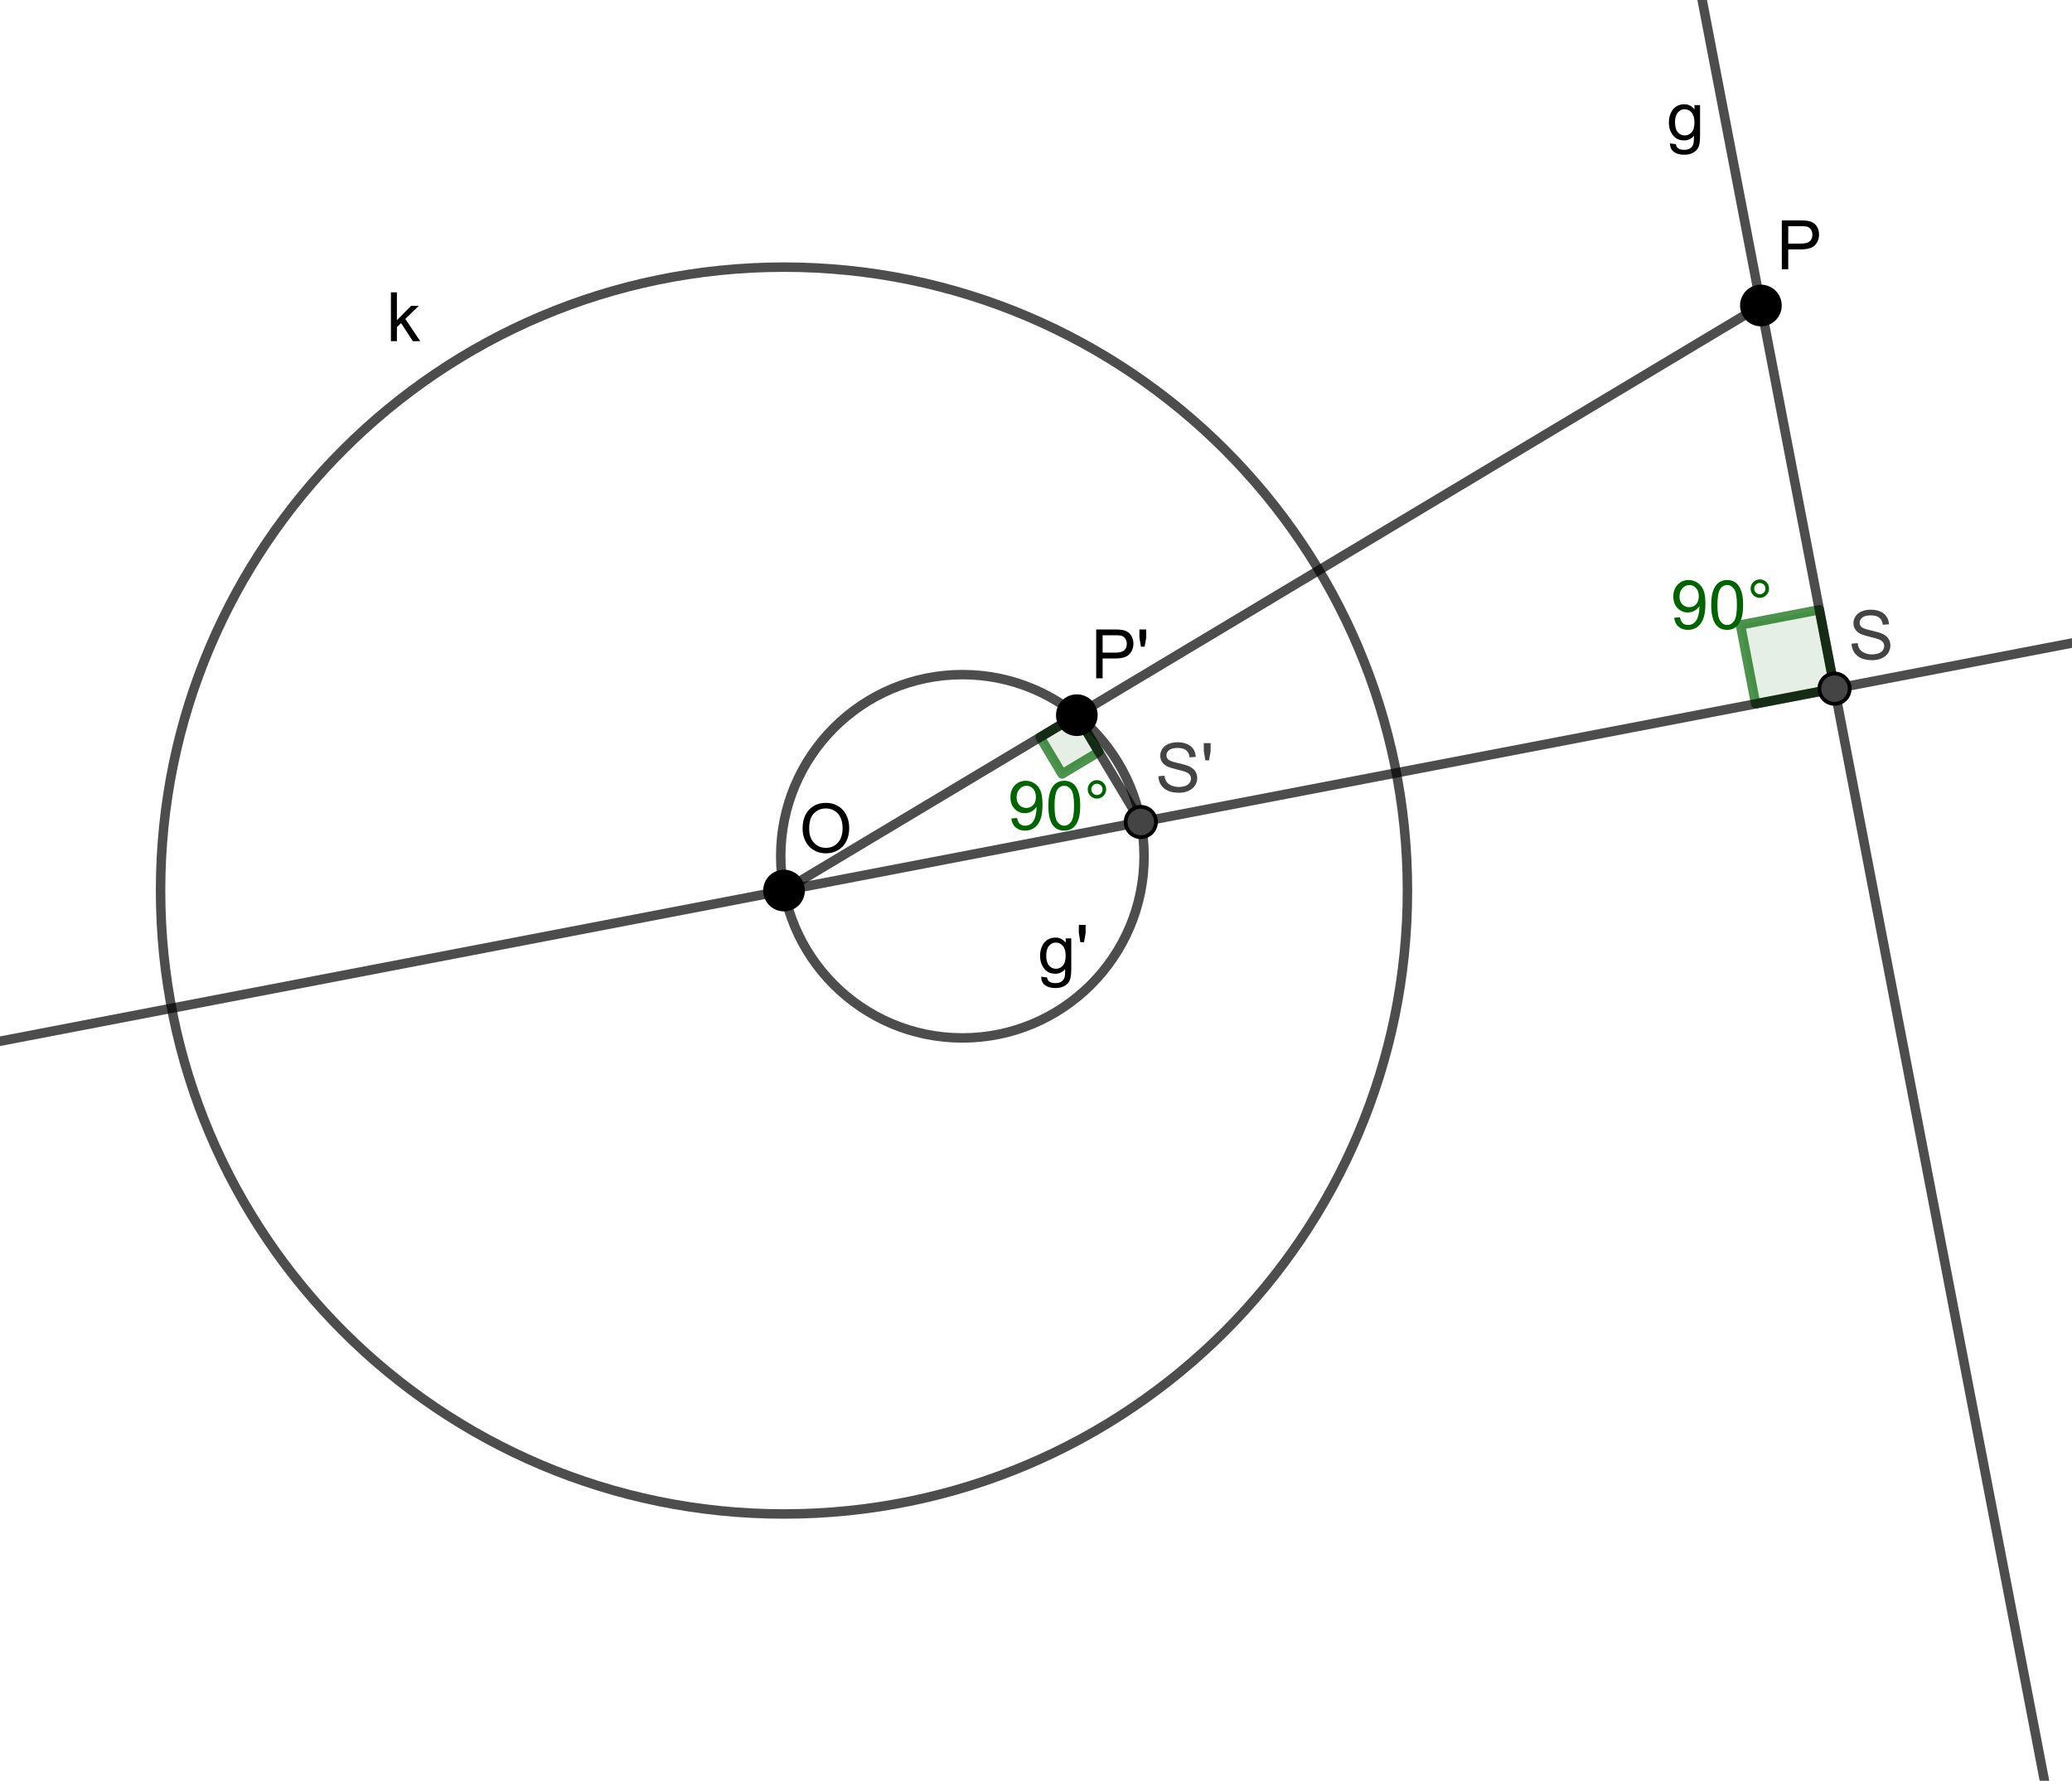 <?xml version="1.0" encoding="ISO-8859-1" standalone="no"?>

<svg 
     version="1.1"
     baseProfile="full"
     xmlns="http://www.w3.org/2000/svg"
     xmlns:xlink="http://www.w3.org/1999/xlink"
     xmlns:ev="http://www.w3.org/2001/xml-events"
     width="16.107cm"
     height="13.844cm"
     viewBox="0 0 547 470"
     >
<title>

</title>
<g stroke-linejoin="miter" stroke-dashoffset="0" stroke-dasharray="none" stroke-width="1" stroke-miterlimit="10.000" stroke-linecap="square">
<g id="misc">
</g><!-- misc -->
<g id="layer0">
<clipPath id="clipe9742310-b3b1-4b6c-999e-dcfaf7eedfae">
  <path d="M 0 0 L 0 471.00 L 548.00 471.00 L 548.00 0 z"/>
</clipPath>
<g clip-path="url(#clip1)">
<g stroke-linejoin="round" stroke-width="2.5" stroke-linecap="round" fill="none" stroke-opacity=".698" stroke="#000000">
  <path d="M 371.56 235.04 C 371.56 325.94 297.88 399.63 206.98 399.63 C 116.08 399.63 42.387 325.94 42.387 235.04 C 42.387 144.14 116.08 70.453 206.98 70.453 C 297.88 70.453 371.56 144.14 371.56 235.04 z"/>
<title>Kreis k</title>
<desc>Kreis k: Kreis durch B mit Mittelpunkt O</desc>

</g> <!-- drawing style -->
</g> <!-- clip1 -->
<clipPath id="clip91471345-20e2-457c-8be1-df46daf47c90">
  <path d="M 0 0 L 0 471.00 L 548.00 471.00 L 548.00 0 z"/>
</clipPath>
<g clip-path="url(#clip2)">
<g fill-opacity="1" fill-rule="nonzero" stroke="none" fill="#000000">
  <path d="M 103.20 90.000 L 103.20 77.109 L 104.78 77.109 L 104.78 84.469 L 108.52 80.672 L 110.56 80.672 L 107.00 84.125 L 110.94 90.000 L 108.98 90.000 L 105.89 85.234 L 104.78 86.297 L 104.78 90.000 L 103.20 90.000 z"/>
<title>Kreis k</title>
<desc>Kreis k: Kreis durch B mit Mittelpunkt O</desc>

</g> <!-- drawing style -->
</g> <!-- clip2 -->
<clipPath id="clip9419800c-071d-4008-bcae-0fece9989878">
  <path d="M 0 0 L 0 471.00 L 548.00 471.00 L 548.00 0 z"/>
</clipPath>
<g clip-path="url(#clip3)">
<g stroke-linejoin="round" stroke-width="2.5" stroke-linecap="round" fill="none" stroke-opacity=".698" stroke="#000000">
  <path d="M 302.03 225.99 C 302.03 252.48 280.56 273.95 254.07 273.95 C 227.59 273.95 206.11 252.48 206.11 225.99 C 206.11 199.50 227.59 178.03 254.07 178.03 C 280.56 178.03 302.03 199.50 302.03 225.99 z"/>
<title>Kreis g&apos;</title>
<desc>Kreis g&apos;: Kreis durch S&apos;, P&apos;, O</desc>

</g> <!-- drawing style -->
</g> <!-- clip3 -->
<clipPath id="clipa6986033-dcda-4b82-a744-ff2eb6c2dbac">
  <path d="M 0 0 L 0 471.00 L 548.00 471.00 L 548.00 0 z"/>
</clipPath>
<g clip-path="url(#clip4)">
<g fill-opacity="1" fill-rule="nonzero" stroke="none" fill="#000000">
  <path d="M 274.89 257.78 L 276.44 258.00 Q 276.53 258.72 276.97 259.05 Q 277.56 259.48 278.58 259.48 Q 279.67 259.48 280.27 259.04 Q 280.88 258.59 281.08 257.81 Q 281.20 257.33 281.20 255.78 Q 280.16 257.00 278.61 257.00 Q 276.69 257.00 275.63 255.61 Q 274.58 254.22 274.58 252.28 Q 274.58 250.94 275.06 249.81 Q 275.55 248.69 276.47 248.07 Q 277.39 247.45 278.62 247.45 Q 280.28 247.45 281.34 248.80 L 281.34 247.67 L 282.81 247.67 L 282.81 255.73 Q 282.81 257.92 282.37 258.83 Q 281.92 259.73 280.96 260.26 Q 280.00 260.78 278.59 260.78 Q 276.92 260.78 275.89 260.03 Q 274.86 259.28 274.89 257.78 z M 276.20 252.17 Q 276.20 254.00 276.94 254.84 Q 277.67 255.69 278.77 255.69 Q 279.86 255.69 280.59 254.85 Q 281.33 254.02 281.33 252.22 Q 281.33 250.50 280.57 249.63 Q 279.81 248.77 278.73 248.77 Q 277.69 248.77 276.95 249.62 Q 276.20 250.48 276.20 252.17 z M 285.21 248.67 L 284.81 246.27 L 284.81 244.11 L 286.60 244.11 L 286.60 246.27 L 286.18 248.67 L 285.21 248.67 z"/>
<title>Kreis g&apos;</title>
<desc>Kreis g&apos;: Kreis durch S&apos;, P&apos;, O</desc>

</g> <!-- drawing style -->
</g> <!-- clip4 -->
<clipPath id="clip4ab0674c-334b-4c50-9c23-58d8045664f0">
  <path d="M 0 0 L 0 471.00 L 548.00 471.00 L 548.00 0 z"/>
</clipPath>
<g clip-path="url(#clip5)">
<g fill-opacity=".098" fill-rule="evenodd" stroke="none" fill="#006400">
  <path d="M 284.28 188.74 L 274.58 194.55 L 280.39 204.26 L 290.10 198.44 L 284.28 188.74"/>
<title>Winkel β</title>
<desc>Winkel β: Winkel zwischen O, P&apos;, S&apos;</desc>

</g> <!-- drawing style -->
</g> <!-- clip5 -->
<clipPath id="clip8037dc67-9b51-47da-b283-e9af04e4c84f">
  <path d="M 0 0 L 0 471.00 L 548.00 471.00 L 548.00 0 z"/>
</clipPath>
<g clip-path="url(#clip6)">
<g stroke-linejoin="round" stroke-width="2.5" stroke-linecap="round" fill="none" stroke-opacity=".698" stroke="#006400">
  <path d="M 284.28 188.74 L 274.58 194.55 L 280.39 204.26 L 290.10 198.44 L 284.28 188.74"/>
<title>Winkel β</title>
<desc>Winkel β: Winkel zwischen O, P&apos;, S&apos;</desc>

</g> <!-- drawing style -->
</g> <!-- clip6 -->
<clipPath id="clip7ac5ed9a-7ab9-4934-9806-8369d7154747">
  <path d="M 0 0 L 0 471.00 L 548.00 471.00 L 548.00 0 z"/>
</clipPath>
<g clip-path="url(#clip7)">
<g fill-opacity="1" fill-rule="nonzero" stroke="none" fill="#006400">
  <path d="M 266.98 216.02 L 268.50 215.88 Q 268.70 216.95 269.24 217.44 Q 269.78 217.92 270.64 217.92 Q 271.38 217.92 271.92 217.59 Q 272.47 217.25 272.82 216.70 Q 273.17 216.14 273.41 215.19 Q 273.64 214.23 273.64 213.25 Q 273.64 213.14 273.64 212.94 Q 273.16 213.69 272.34 214.16 Q 271.52 214.62 270.56 214.62 Q 268.97 214.62 267.86 213.47 Q 266.75 212.31 266.75 210.41 Q 266.75 208.45 267.91 207.26 Q 269.06 206.06 270.80 206.06 Q 272.06 206.06 273.10 206.74 Q 274.14 207.42 274.68 208.67 Q 275.22 209.92 275.22 212.30 Q 275.22 214.77 274.68 216.23 Q 274.14 217.69 273.09 218.45 Q 272.03 219.22 270.61 219.22 Q 269.09 219.22 268.13 218.38 Q 267.17 217.55 266.98 216.02 z M 273.47 210.33 Q 273.47 208.97 272.74 208.17 Q 272.02 207.38 271.00 207.38 Q 269.94 207.38 269.16 208.23 Q 268.38 209.09 268.38 210.47 Q 268.38 211.70 269.12 212.47 Q 269.86 213.23 270.95 213.23 Q 272.05 213.23 272.76 212.47 Q 273.47 211.70 273.47 210.33 z M 276.76 212.64 Q 276.76 210.36 277.23 208.97 Q 277.70 207.58 278.63 206.82 Q 279.56 206.06 280.96 206.06 Q 282.00 206.06 282.78 206.48 Q 283.56 206.89 284.07 207.68 Q 284.57 208.47 284.87 209.60 Q 285.17 210.73 285.17 212.64 Q 285.17 214.91 284.70 216.30 Q 284.23 217.70 283.30 218.46 Q 282.37 219.22 280.96 219.22 Q 279.09 219.22 278.03 217.89 Q 276.76 216.28 276.76 212.64 z M 278.39 212.64 Q 278.39 215.81 279.13 216.87 Q 279.87 217.92 280.96 217.92 Q 282.04 217.92 282.79 216.87 Q 283.54 215.81 283.54 212.64 Q 283.54 209.47 282.79 208.42 Q 282.04 207.38 280.95 207.38 Q 279.85 207.38 279.20 208.30 Q 278.39 209.47 278.39 212.64 z M 287.15 208.33 Q 287.15 207.31 287.87 206.60 Q 288.58 205.89 289.58 205.89 Q 290.60 205.89 291.31 206.60 Q 292.02 207.31 292.02 208.33 Q 292.02 209.34 291.31 210.05 Q 290.60 210.77 289.58 210.77 Q 288.58 210.77 287.87 210.05 Q 287.15 209.34 287.15 208.33 z M 288.10 208.33 Q 288.10 208.94 288.54 209.38 Q 288.97 209.81 289.58 209.81 Q 290.19 209.81 290.63 209.38 Q 291.07 208.94 291.07 208.33 Q 291.07 207.72 290.63 207.28 Q 290.19 206.84 289.58 206.84 Q 288.97 206.84 288.54 207.28 Q 288.10 207.72 288.10 208.33 z"/>
<title>Winkel β</title>
<desc>Winkel β: Winkel zwischen O, P&apos;, S&apos;</desc>

</g> <!-- drawing style -->
</g> <!-- clip7 -->
<clipPath id="clipb6e7c0f0-c637-4caf-ba10-8544dc597f6e">
  <path d="M 0 0 L 0 471.00 L 548.00 471.00 L 548.00 0 z"/>
</clipPath>
<g clip-path="url(#clip8)">
<g fill-opacity=".098" fill-rule="evenodd" stroke="none" fill="#006400">
  <path d="M 484.31 181.74 L 480.31 160.91 L 459.48 164.91 L 463.48 185.74 L 484.31 181.74"/>
<title>Winkel α</title>
<desc>Winkel α: Winkel zwischen P, S, O</desc>

</g> <!-- drawing style -->
</g> <!-- clip8 -->
<clipPath id="clipbf8e1479-0a36-4629-a9da-644edb98f6ac">
  <path d="M 0 0 L 0 471.00 L 548.00 471.00 L 548.00 0 z"/>
</clipPath>
<g clip-path="url(#clip9)">
<g stroke-linejoin="round" stroke-width="2.5" stroke-linecap="round" fill="none" stroke-opacity=".698" stroke="#006400">
  <path d="M 484.31 181.74 L 480.31 160.91 L 459.48 164.91 L 463.48 185.74 L 484.31 181.74"/>
<title>Winkel α</title>
<desc>Winkel α: Winkel zwischen P, S, O</desc>

</g> <!-- drawing style -->
</g> <!-- clip9 -->
<clipPath id="clipd9f23ab2-afa5-4da8-9314-575bfd841d1e">
  <path d="M 0 0 L 0 471.00 L 548.00 471.00 L 548.00 0 z"/>
</clipPath>
<g clip-path="url(#clip10)">
<g fill-opacity="1" fill-rule="nonzero" stroke="none" fill="#006400">
  <path d="M 441.98 163.02 L 443.50 162.88 Q 443.70 163.95 444.24 164.44 Q 444.78 164.92 445.64 164.92 Q 446.38 164.92 446.92 164.59 Q 447.47 164.25 447.82 163.70 Q 448.17 163.14 448.41 162.19 Q 448.64 161.23 448.64 160.25 Q 448.64 160.14 448.64 159.94 Q 448.16 160.69 447.34 161.16 Q 446.52 161.62 445.56 161.62 Q 443.97 161.62 442.86 160.47 Q 441.75 159.31 441.75 157.41 Q 441.75 155.45 442.91 154.26 Q 444.06 153.06 445.80 153.06 Q 447.06 153.06 448.10 153.74 Q 449.14 154.42 449.68 155.67 Q 450.22 156.92 450.22 159.30 Q 450.22 161.77 449.68 163.23 Q 449.14 164.69 448.09 165.45 Q 447.03 166.22 445.61 166.22 Q 444.09 166.22 443.13 165.38 Q 442.17 164.55 441.98 163.02 z M 448.47 157.33 Q 448.47 155.97 447.74 155.17 Q 447.02 154.38 446.00 154.38 Q 444.94 154.38 444.16 155.23 Q 443.38 156.09 443.38 157.47 Q 443.38 158.70 444.12 159.47 Q 444.86 160.23 445.95 160.23 Q 447.05 160.23 447.76 159.47 Q 448.47 158.70 448.47 157.33 z M 451.76 159.64 Q 451.76 157.36 452.23 155.97 Q 452.70 154.58 453.63 153.82 Q 454.56 153.06 455.96 153.06 Q 457.00 153.06 457.78 153.48 Q 458.56 153.89 459.07 154.68 Q 459.57 155.47 459.87 156.60 Q 460.17 157.73 460.17 159.64 Q 460.17 161.91 459.70 163.30 Q 459.23 164.70 458.30 165.46 Q 457.37 166.22 455.96 166.22 Q 454.09 166.22 453.03 164.89 Q 451.76 163.28 451.76 159.64 z M 453.39 159.64 Q 453.39 162.81 454.13 163.87 Q 454.87 164.92 455.96 164.92 Q 457.04 164.92 457.79 163.87 Q 458.54 162.81 458.54 159.64 Q 458.54 156.47 457.79 155.42 Q 457.04 154.38 455.95 154.38 Q 454.85 154.38 454.20 155.30 Q 453.39 156.47 453.39 159.64 z M 462.15 155.33 Q 462.15 154.31 462.87 153.60 Q 463.58 152.89 464.58 152.89 Q 465.60 152.89 466.31 153.60 Q 467.02 154.31 467.02 155.33 Q 467.02 156.34 466.31 157.05 Q 465.60 157.77 464.58 157.77 Q 463.58 157.77 462.87 157.05 Q 462.15 156.34 462.15 155.33 z M 463.10 155.33 Q 463.10 155.94 463.54 156.38 Q 463.97 156.81 464.58 156.81 Q 465.19 156.81 465.63 156.38 Q 466.07 155.94 466.07 155.33 Q 466.07 154.72 465.63 154.28 Q 465.19 153.84 464.58 153.84 Q 463.97 153.84 463.54 154.28 Q 463.10 154.72 463.10 155.33 z"/>
<title>Winkel α</title>
<desc>Winkel α: Winkel zwischen P, S, O</desc>

</g> <!-- drawing style -->
</g> <!-- clip10 -->
<clipPath id="clip98419923-de4b-486a-aeb1-dac064e5a334">
  <path d="M 0 0 L 0 471.00 L 548.00 471.00 L 548.00 0 z"/>
</clipPath>
<g clip-path="url(#clip11)">
<g stroke-linejoin="round" stroke-width="2.5" stroke-linecap="round" fill="none" stroke-opacity=".698" stroke="#000000">
  <path d="M 540.87 476.00 L 448.42 -5"/>
<title>Gerade g</title>
<desc>Gerade g: Linie P, D</desc>

</g> <!-- drawing style -->
</g> <!-- clip11 -->
<clipPath id="clipef21c0a3-c9c5-447c-90c5-d263afec70cb">
  <path d="M 0 0 L 0 471.00 L 548.00 471.00 L 548.00 0 z"/>
</clipPath>
<g clip-path="url(#clip12)">
<g fill-opacity="1" fill-rule="nonzero" stroke="none" fill="#000000">
  <path d="M 440.89 37.781 L 442.44 38.000 Q 442.53 38.719 442.97 39.047 Q 443.56 39.484 444.58 39.484 Q 445.67 39.484 446.27 39.039 Q 446.88 38.594 447.08 37.812 Q 447.20 37.328 447.20 35.781 Q 446.16 37.000 444.61 37.000 Q 442.69 37.000 441.63 35.609 Q 440.58 34.219 440.58 32.281 Q 440.58 30.938 441.06 29.812 Q 441.55 28.688 442.47 28.070 Q 443.39 27.453 444.62 27.453 Q 446.28 27.453 447.34 28.797 L 447.34 27.672 L 448.81 27.672 L 448.81 35.734 Q 448.81 37.922 448.37 38.828 Q 447.92 39.734 446.96 40.258 Q 446.00 40.781 444.59 40.781 Q 442.92 40.781 441.89 40.031 Q 440.86 39.281 440.89 37.781 z M 442.20 32.172 Q 442.20 34.000 442.94 34.844 Q 443.67 35.688 444.77 35.688 Q 445.86 35.688 446.59 34.852 Q 447.33 34.016 447.33 32.219 Q 447.33 30.500 446.57 29.633 Q 445.81 28.766 444.73 28.766 Q 443.69 28.766 442.95 29.625 Q 442.20 30.484 442.20 32.172 z"/>
<title>Gerade g</title>
<desc>Gerade g: Linie P, D</desc>

</g> <!-- drawing style -->
</g> <!-- clip12 -->
<clipPath id="clip5e284842-4440-4de8-9e3e-5a2741501a2b">
  <path d="M 0 0 L 0 471.00 L 548.00 471.00 L 548.00 0 z"/>
</clipPath>
<g clip-path="url(#clip13)">
<g stroke-linejoin="round" stroke-width="2.5" stroke-linecap="round" fill="none" stroke-opacity=".698" stroke="#000000">
  <path d="M -5 275.78 L 553.00 168.54"/>
<title>Gerade g_1</title>
<desc>Gerade g_1: Gerade durch O senkrecht zu g</desc>

</g> <!-- drawing style -->
</g> <!-- clip13 -->
<clipPath id="clip30d4134c-9fa6-48be-befd-8852bbe25bbc">
  <path d="M 0 0 L 0 471.00 L 548.00 471.00 L 548.00 0 z"/>
</clipPath>
<g clip-path="url(#clip14)">
<g stroke-linejoin="round" stroke-width="2.5" stroke-linecap="round" fill="none" stroke-opacity=".698" stroke="#000000">
  <path d="M 206.98 235.04 L 464.87 80.577"/>
<title>Strecke h</title>
<desc>Strecke h: Strecke O, P</desc>

</g> <!-- drawing style -->
</g> <!-- clip14 -->
<clipPath id="clipa52fca06-a4bf-4aca-b8df-b215f91866eb">
  <path d="M 0 0 L 0 471.00 L 548.00 471.00 L 548.00 0 z"/>
</clipPath>
<g clip-path="url(#clip15)">
<g stroke-linejoin="round" stroke-width="2.5" stroke-linecap="round" fill="none" stroke-opacity=".698" stroke="#000000">
  <path d="M 284.28 188.74 L 301.17 216.94"/>
<title>Strecke i</title>
<desc>Strecke i: Strecke P&apos;, S&apos;</desc>

</g> <!-- drawing style -->
</g> <!-- clip15 -->
<clipPath id="clipbb1b6338-f727-4d5b-ab70-399045f33c4f">
  <path d="M 0 0 L 0 471.00 L 548.00 471.00 L 548.00 0 z"/>
</clipPath>
<g clip-path="url(#clip16)">
<g fill-opacity="1" fill-rule="nonzero" stroke="none" fill="#000000">
  <path d="M 211.98 235.04 C 211.98 237.80 209.74 240.04 206.98 240.04 C 204.21 240.04 201.98 237.80 201.98 235.04 C 201.98 232.28 204.21 230.04 206.98 230.04 C 209.74 230.04 211.98 232.28 211.98 235.04 z"/>
<title>Punkt O</title>
<desc>O = (4.44, -0.48)</desc>

</g> <!-- drawing style -->
</g> <!-- clip16 -->
<clipPath id="clip78cd0cd2-b804-4aae-880c-3220f9a09efd">
  <path d="M 0 0 L 0 471.00 L 548.00 471.00 L 548.00 0 z"/>
</clipPath>
<g clip-path="url(#clip17)">
<g stroke-linejoin="round" stroke-linecap="round" fill="none" stroke-opacity="1" stroke="#000000">
  <path d="M 211.98 235.04 C 211.98 237.80 209.74 240.04 206.98 240.04 C 204.21 240.04 201.98 237.80 201.98 235.04 C 201.98 232.28 204.21 230.04 206.98 230.04 C 209.74 230.04 211.98 232.28 211.98 235.04 z"/>
<title>Punkt O</title>
<desc>O = (4.44, -0.48)</desc>

</g> <!-- drawing style -->
</g> <!-- clip17 -->
<clipPath id="clipc6ae00fd-d529-433c-9533-594eb5319320">
  <path d="M 0 0 L 0 471.00 L 548.00 471.00 L 548.00 0 z"/>
</clipPath>
<g clip-path="url(#clip18)">
<g fill-opacity="1" fill-rule="nonzero" stroke="none" fill="#000000">
  <path d="M 211.88 218.72 Q 211.88 215.52 213.59 213.70 Q 215.31 211.89 218.05 211.89 Q 219.83 211.89 221.26 212.74 Q 222.69 213.59 223.44 215.12 Q 224.19 216.64 224.19 218.58 Q 224.19 220.53 223.40 222.08 Q 222.61 223.62 221.16 224.42 Q 219.70 225.22 218.03 225.22 Q 216.22 225.22 214.78 224.34 Q 213.34 223.47 212.61 221.95 Q 211.88 220.42 211.88 218.72 z M 213.62 218.75 Q 213.62 221.08 214.88 222.42 Q 216.14 223.77 218.02 223.77 Q 219.95 223.77 221.20 222.41 Q 222.44 221.05 222.44 218.56 Q 222.44 217.00 221.91 215.82 Q 221.38 214.64 220.35 214.00 Q 219.33 213.36 218.05 213.36 Q 216.23 213.36 214.93 214.60 Q 213.62 215.84 213.62 218.75 z"/>
<title>Punkt O</title>
<desc>O = (4.44, -0.48)</desc>

</g> <!-- drawing style -->
</g> <!-- clip18 -->
<clipPath id="clipc3455dcb-d091-4a71-85c1-62ae5d3d4b1b">
  <path d="M 0 0 L 0 471.00 L 548.00 471.00 L 548.00 0 z"/>
</clipPath>
<g clip-path="url(#clip19)">
<g fill-opacity="1" fill-rule="nonzero" stroke="none" fill="#000000">
  <path d="M 469.87 80.577 C 469.87 83.339 467.63 85.577 464.87 85.577 C 462.11 85.577 459.87 83.339 459.87 80.577 C 459.87 77.816 462.11 75.577 464.87 75.577 C 467.63 75.577 469.87 77.816 469.87 80.577 z"/>
<title>Punkt P</title>
<desc>P = (12.02, 4.06)</desc>

</g> <!-- drawing style -->
</g> <!-- clip19 -->
<clipPath id="clip8cb75248-8756-49a8-a5d8-0e749fd6843d">
  <path d="M 0 0 L 0 471.00 L 548.00 471.00 L 548.00 0 z"/>
</clipPath>
<g clip-path="url(#clip20)">
<g stroke-linejoin="round" stroke-linecap="round" fill="none" stroke-opacity="1" stroke="#000000">
  <path d="M 469.87 80.577 C 469.87 83.339 467.63 85.577 464.87 85.577 C 462.11 85.577 459.87 83.339 459.87 80.577 C 459.87 77.816 462.11 75.577 464.87 75.577 C 467.63 75.577 469.87 77.816 469.87 80.577 z"/>
<title>Punkt P</title>
<desc>P = (12.02, 4.06)</desc>

</g> <!-- drawing style -->
</g> <!-- clip20 -->
<clipPath id="clip67e7725f-2440-488d-8697-41057eee3829">
  <path d="M 0 0 L 0 471.00 L 548.00 471.00 L 548.00 0 z"/>
</clipPath>
<g clip-path="url(#clip21)">
<g fill-opacity="1" fill-rule="nonzero" stroke="none" fill="#000000">
  <path d="M 470.39 71.000 L 470.39 58.109 L 475.25 58.109 Q 476.53 58.109 477.20 58.234 Q 478.16 58.391 478.80 58.836 Q 479.44 59.281 479.83 60.086 Q 480.22 60.891 480.22 61.844 Q 480.22 63.484 479.17 64.625 Q 478.12 65.766 475.41 65.766 L 472.09 65.766 L 472.09 71.000 L 470.39 71.000 z M 472.09 64.234 L 475.42 64.234 Q 477.08 64.234 477.77 63.625 Q 478.47 63.016 478.47 61.891 Q 478.47 61.078 478.06 60.508 Q 477.66 59.938 476.98 59.750 Q 476.55 59.641 475.39 59.641 L 472.09 59.641 L 472.09 64.234 z"/>
<title>Punkt P</title>
<desc>P = (12.02, 4.06)</desc>

</g> <!-- drawing style -->
</g> <!-- clip21 -->
<clipPath id="clip06523ea2-358a-4ef2-ab6c-b073d2988d57">
  <path d="M 0 0 L 0 471.00 L 548.00 471.00 L 548.00 0 z"/>
</clipPath>
<g clip-path="url(#clip22)">
<g fill-opacity="1" fill-rule="nonzero" stroke="none" fill="#444444">
  <path d="M 488.31 181.74 C 488.31 183.95 486.52 185.74 484.31 185.74 C 482.10 185.74 480.31 183.95 480.31 181.74 C 480.31 179.53 482.10 177.74 484.31 177.74 C 486.52 177.74 488.31 179.53 488.31 181.74 z"/>
<title>Punkt S</title>
<desc>Punkt S: Schnittpunkt von g, g_1</desc>

</g> <!-- drawing style -->
</g> <!-- clip22 -->
<clipPath id="clip39daf0b3-0654-4b2d-b7a1-8b969000973a">
  <path d="M 0 0 L 0 471.00 L 548.00 471.00 L 548.00 0 z"/>
</clipPath>
<g clip-path="url(#clip23)">
<g stroke-linejoin="round" stroke-linecap="round" fill="none" stroke-opacity="1" stroke="#000000">
  <path d="M 488.31 181.74 C 488.31 183.95 486.52 185.74 484.31 185.74 C 482.10 185.74 480.31 183.95 480.31 181.74 C 480.31 179.53 482.10 177.74 484.31 177.74 C 486.52 177.74 488.31 179.53 488.31 181.74 z"/>
<title>Punkt S</title>
<desc>Punkt S: Schnittpunkt von g, g_1</desc>

</g> <!-- drawing style -->
</g> <!-- clip23 -->
<clipPath id="clip7298c7f5-57da-455f-892f-ba33d3106bad">
  <path d="M 0 0 L 0 471.00 L 548.00 471.00 L 548.00 0 z"/>
</clipPath>
<g clip-path="url(#clip24)">
<g fill-opacity="1" fill-rule="nonzero" stroke="none" fill="#444444">
  <path d="M 488.81 169.86 L 490.42 169.72 Q 490.53 170.69 490.95 171.30 Q 491.36 171.92 492.24 172.30 Q 493.12 172.69 494.22 172.69 Q 495.20 172.69 495.95 172.40 Q 496.69 172.11 497.05 171.60 Q 497.42 171.09 497.42 170.50 Q 497.42 169.89 497.07 169.44 Q 496.72 168.98 495.91 168.69 Q 495.39 168.48 493.62 168.05 Q 491.84 167.62 491.12 167.25 Q 490.20 166.77 489.75 166.05 Q 489.30 165.33 489.30 164.45 Q 489.30 163.47 489.85 162.62 Q 490.41 161.78 491.47 161.34 Q 492.53 160.89 493.84 160.89 Q 495.27 160.89 496.36 161.35 Q 497.45 161.81 498.05 162.71 Q 498.64 163.61 498.67 164.75 L 497.05 164.88 Q 496.91 163.64 496.15 163.02 Q 495.39 162.39 493.91 162.39 Q 492.36 162.39 491.65 162.96 Q 490.94 163.53 490.94 164.33 Q 490.94 165.03 491.45 165.47 Q 491.94 165.92 494.02 166.39 Q 496.09 166.86 496.88 167.22 Q 498.00 167.73 498.53 168.53 Q 499.06 169.33 499.06 170.36 Q 499.06 171.39 498.48 172.30 Q 497.89 173.20 496.79 173.71 Q 495.69 174.22 494.30 174.22 Q 492.55 174.22 491.37 173.71 Q 490.19 173.20 489.52 172.18 Q 488.84 171.16 488.81 169.86 z"/>
<title>Punkt S</title>
<desc>Punkt S: Schnittpunkt von g, g_1</desc>

</g> <!-- drawing style -->
</g> <!-- clip24 -->
<clipPath id="clip9dcba00b-c63b-4bb3-92d8-38284c9eb4cc">
  <path d="M 0 0 L 0 471.00 L 548.00 471.00 L 548.00 0 z"/>
</clipPath>
<g clip-path="url(#clip25)">
<g fill-opacity="1" fill-rule="nonzero" stroke="none" fill="#000000">
  <path d="M 289.28 188.74 C 289.28 191.50 287.04 193.74 284.28 193.74 C 281.52 193.74 279.28 191.50 279.28 188.74 C 279.28 185.98 281.52 183.74 284.28 183.74 C 287.04 183.74 289.28 185.98 289.28 188.74 z"/>
<title>Punkt P&apos;</title>
<desc>Punkt P&apos;: P gespiegelt an k</desc>

</g> <!-- drawing style -->
</g> <!-- clip25 -->
<clipPath id="clipb7690b78-08ad-45cb-aa33-d1cacd1f7e02">
  <path d="M 0 0 L 0 471.00 L 548.00 471.00 L 548.00 0 z"/>
</clipPath>
<g clip-path="url(#clip26)">
<g stroke-linejoin="round" stroke-linecap="round" fill="none" stroke-opacity="1" stroke="#000000">
  <path d="M 289.28 188.74 C 289.28 191.50 287.04 193.74 284.28 193.74 C 281.52 193.74 279.28 191.50 279.28 188.74 C 279.28 185.98 281.52 183.74 284.28 183.74 C 287.04 183.74 289.28 185.98 289.28 188.74 z"/>
<title>Punkt P&apos;</title>
<desc>Punkt P&apos;: P gespiegelt an k</desc>

</g> <!-- drawing style -->
</g> <!-- clip26 -->
<clipPath id="clipaf8c40f5-7b65-4a71-a5d7-1a7dacefd3cc">
  <path d="M 0 0 L 0 471.00 L 548.00 471.00 L 548.00 0 z"/>
</clipPath>
<g clip-path="url(#clip27)">
<g fill-opacity="1" fill-rule="nonzero" stroke="none" fill="#000000">
  <path d="M 289.39 179.00 L 289.39 166.11 L 294.25 166.11 Q 295.53 166.11 296.20 166.23 Q 297.16 166.39 297.80 166.84 Q 298.44 167.28 298.83 168.09 Q 299.22 168.89 299.22 169.84 Q 299.22 171.48 298.17 172.62 Q 297.12 173.77 294.41 173.77 L 291.09 173.77 L 291.09 179.00 L 289.39 179.00 z M 291.09 172.23 L 294.42 172.23 Q 296.08 172.23 296.77 171.62 Q 297.47 171.02 297.47 169.89 Q 297.47 169.08 297.06 168.51 Q 296.66 167.94 295.98 167.75 Q 295.55 167.64 294.39 167.64 L 291.09 167.64 L 291.09 172.23 z M 301.21 170.67 L 300.80 168.27 L 300.80 166.11 L 302.60 166.11 L 302.60 168.27 L 302.18 170.67 L 301.21 170.67 z"/>
<title>Punkt P&apos;</title>
<desc>Punkt P&apos;: P gespiegelt an k</desc>

</g> <!-- drawing style -->
</g> <!-- clip27 -->
<clipPath id="clip485d56c8-11a6-4112-ac7c-c2018ad9b655">
  <path d="M 0 0 L 0 471.00 L 548.00 471.00 L 548.00 0 z"/>
</clipPath>
<g clip-path="url(#clip28)">
<g fill-opacity="1" fill-rule="nonzero" stroke="none" fill="#444444">
  <path d="M 305.17 216.94 C 305.17 219.15 303.38 220.94 301.17 220.94 C 298.96 220.94 297.17 219.15 297.17 216.94 C 297.17 214.73 298.96 212.94 301.17 212.94 C 303.38 212.94 305.17 214.73 305.17 216.94 z"/>
<title>Punkt S&apos;</title>
<desc>Punkt S&apos;: S gespiegelt an k</desc>

</g> <!-- drawing style -->
</g> <!-- clip28 -->
<clipPath id="clip2c6afb17-0856-4734-8aca-d1acb525d109">
  <path d="M 0 0 L 0 471.00 L 548.00 471.00 L 548.00 0 z"/>
</clipPath>
<g clip-path="url(#clip29)">
<g stroke-linejoin="round" stroke-linecap="round" fill="none" stroke-opacity="1" stroke="#000000">
  <path d="M 305.17 216.94 C 305.17 219.15 303.38 220.94 301.17 220.94 C 298.96 220.94 297.17 219.15 297.17 216.94 C 297.17 214.73 298.96 212.94 301.17 212.94 C 303.38 212.94 305.17 214.73 305.17 216.94 z"/>
<title>Punkt S&apos;</title>
<desc>Punkt S&apos;: S gespiegelt an k</desc>

</g> <!-- drawing style -->
</g> <!-- clip29 -->
<clipPath id="clip1ac40ada-d2fb-47cb-b4b1-96a161209dc5">
  <path d="M 0 0 L 0 471.00 L 548.00 471.00 L 548.00 0 z"/>
</clipPath>
<g clip-path="url(#clip30)">
<g fill-opacity="1" fill-rule="nonzero" stroke="none" fill="#444444">
  <path d="M 305.81 204.86 L 307.42 204.72 Q 307.53 205.69 307.95 206.30 Q 308.36 206.92 309.24 207.30 Q 310.12 207.69 311.22 207.69 Q 312.20 207.69 312.95 207.40 Q 313.69 207.11 314.05 206.60 Q 314.42 206.09 314.42 205.50 Q 314.42 204.89 314.07 204.44 Q 313.72 203.98 312.91 203.69 Q 312.39 203.48 310.62 203.05 Q 308.84 202.62 308.12 202.25 Q 307.20 201.77 306.75 201.05 Q 306.30 200.33 306.30 199.45 Q 306.30 198.47 306.85 197.62 Q 307.41 196.78 308.47 196.34 Q 309.53 195.89 310.84 195.89 Q 312.27 195.89 313.36 196.35 Q 314.45 196.81 315.05 197.71 Q 315.64 198.61 315.67 199.75 L 314.05 199.88 Q 313.91 198.64 313.15 198.02 Q 312.39 197.39 310.91 197.39 Q 309.36 197.39 308.65 197.96 Q 307.94 198.53 307.94 199.33 Q 307.94 200.03 308.45 200.47 Q 308.94 200.92 311.02 201.39 Q 313.09 201.86 313.88 202.22 Q 315.00 202.73 315.53 203.53 Q 316.06 204.33 316.06 205.36 Q 316.06 206.39 315.48 207.30 Q 314.89 208.20 313.79 208.71 Q 312.69 209.22 311.30 209.22 Q 309.55 209.22 308.37 208.71 Q 307.19 208.20 306.52 207.18 Q 305.84 206.16 305.81 204.86 z M 318.21 200.67 L 317.80 198.27 L 317.80 196.11 L 319.60 196.11 L 319.60 198.27 L 319.18 200.67 L 318.21 200.67 z"/>
<title>Punkt S&apos;</title>
<desc>Punkt S&apos;: S gespiegelt an k</desc>

</g> <!-- drawing style -->
</g> <!-- clip30 -->
</g><!-- layer0 -->
</g> <!-- default stroke -->
</svg> <!-- bounding box -->
